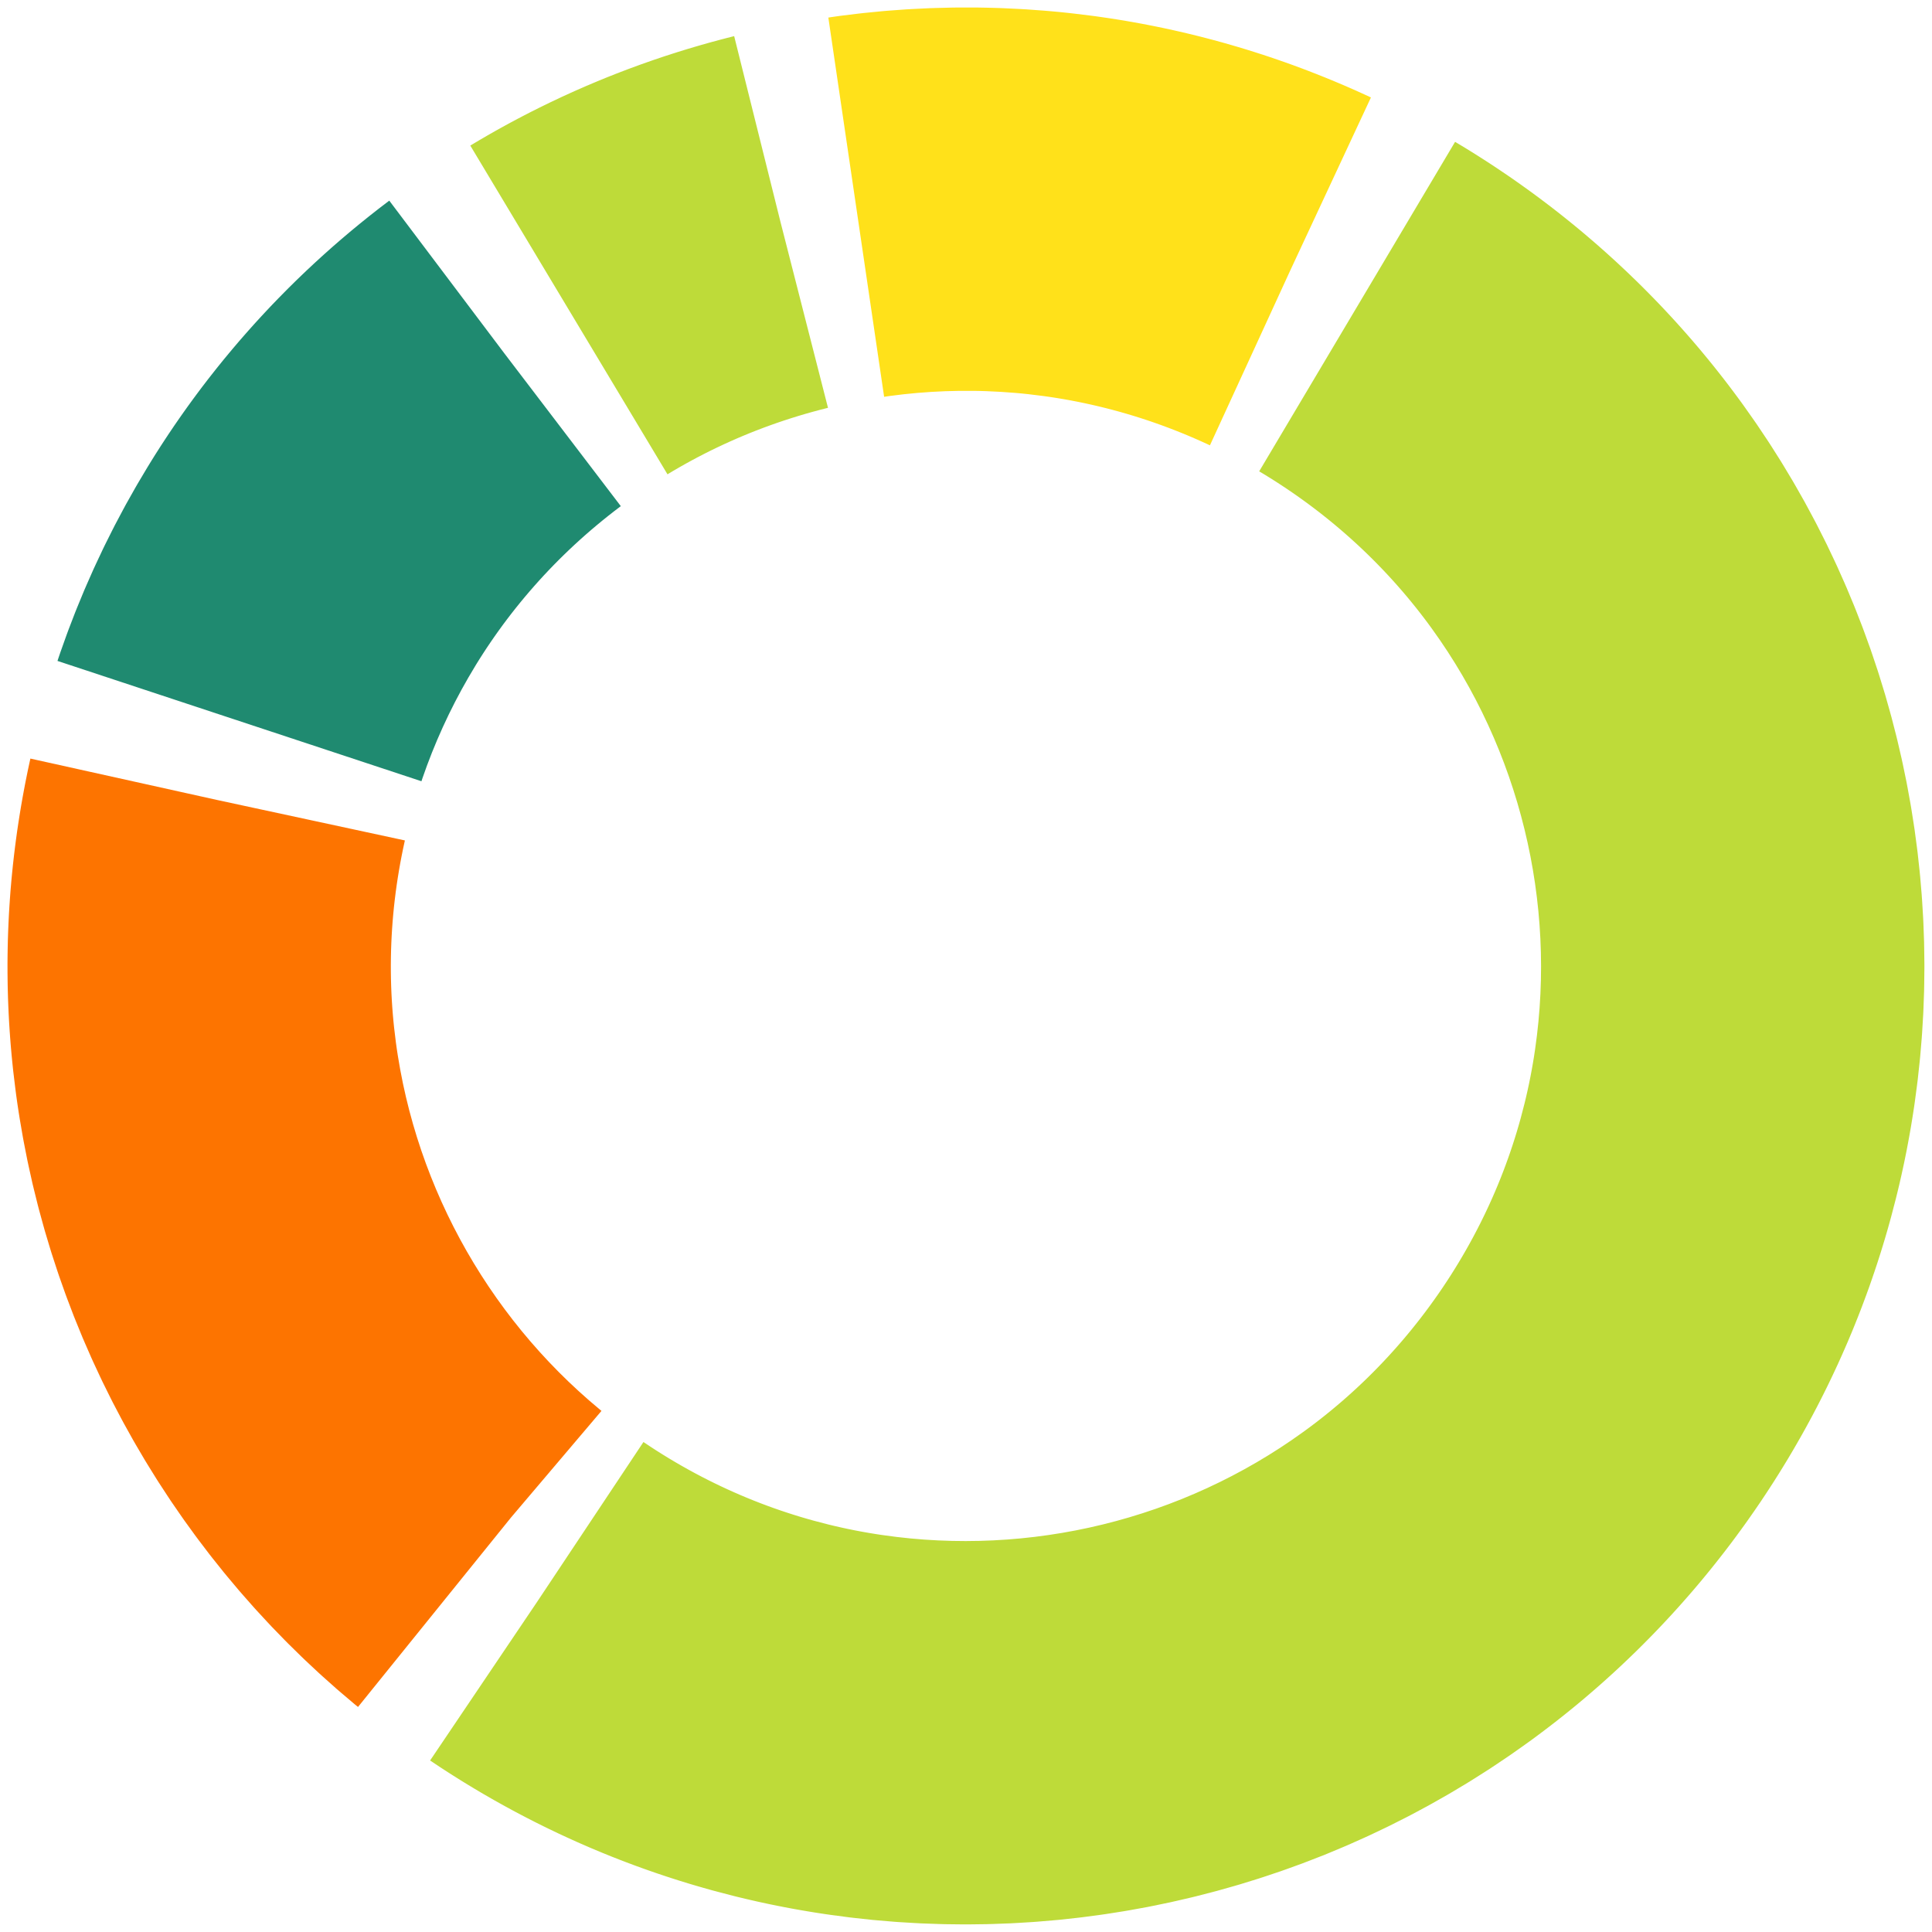 <?xml version="1.0" encoding="UTF-8"?>
<svg width="126" height="126" viewBox="0 0 126 126" xmlns="http://www.w3.org/2000/svg">
    <g fill="none" stroke-width="25" fill-rule="evenodd" fill-opacity="0">
        <path d="M35.04 104.452c22.894 15.442 53.97 9.4 69.412-13.492 15.442-22.894 9.4-53.97-13.492-69.412-22.894-15.442-53.97-9.4-69.412 13.492-15.442 22.894-9.4 53.97 13.492 69.412z" stroke="#BEDB39" stroke-dasharray="160 314"/>
        <path d="M14.185 52.178c-5.977 26.96 11.033 53.66 37.993 59.637 26.96 5.977 53.66-11.033 59.637-37.993 5.977-26.96-11.033-53.66-37.993-59.637-26.96-5.977-53.66 11.033-59.637 37.993z" stroke="#FD7400" stroke-dasharray="55 314"/>
        <path d="M32.91 23.068C10.855 39.687 6.45 71.037 23.067 93.091c16.619 22.053 47.969 26.46 70.023 9.84 22.053-16.618 26.46-47.968 9.84-70.022C86.314 10.856 54.964 6.45 32.91 23.07z" stroke="#1F8A70" stroke-dasharray="30 314"/>
        <path d="M84.126 17.684C59.1 6.014 29.354 16.842 17.684 41.867c-11.67 25.025-.842 54.772 24.183 66.442 25.025 11.67 54.772.842 66.442-24.183 11.67-25.025.842-54.772-24.183-66.442z" stroke="#FFE11A" stroke-dasharray="29 314"/>
        <path d="M50.904 14.485c-26.794 6.68-43.1 33.817-36.419 60.611 6.68 26.794 33.817 43.1 60.611 36.419 26.794-6.68 43.1-33.817 36.419-60.611-6.68-26.794-33.817-43.1-60.611-36.419z" stroke="#BEDB39" stroke-dasharray="15 314"/>
    </g>
</svg>
